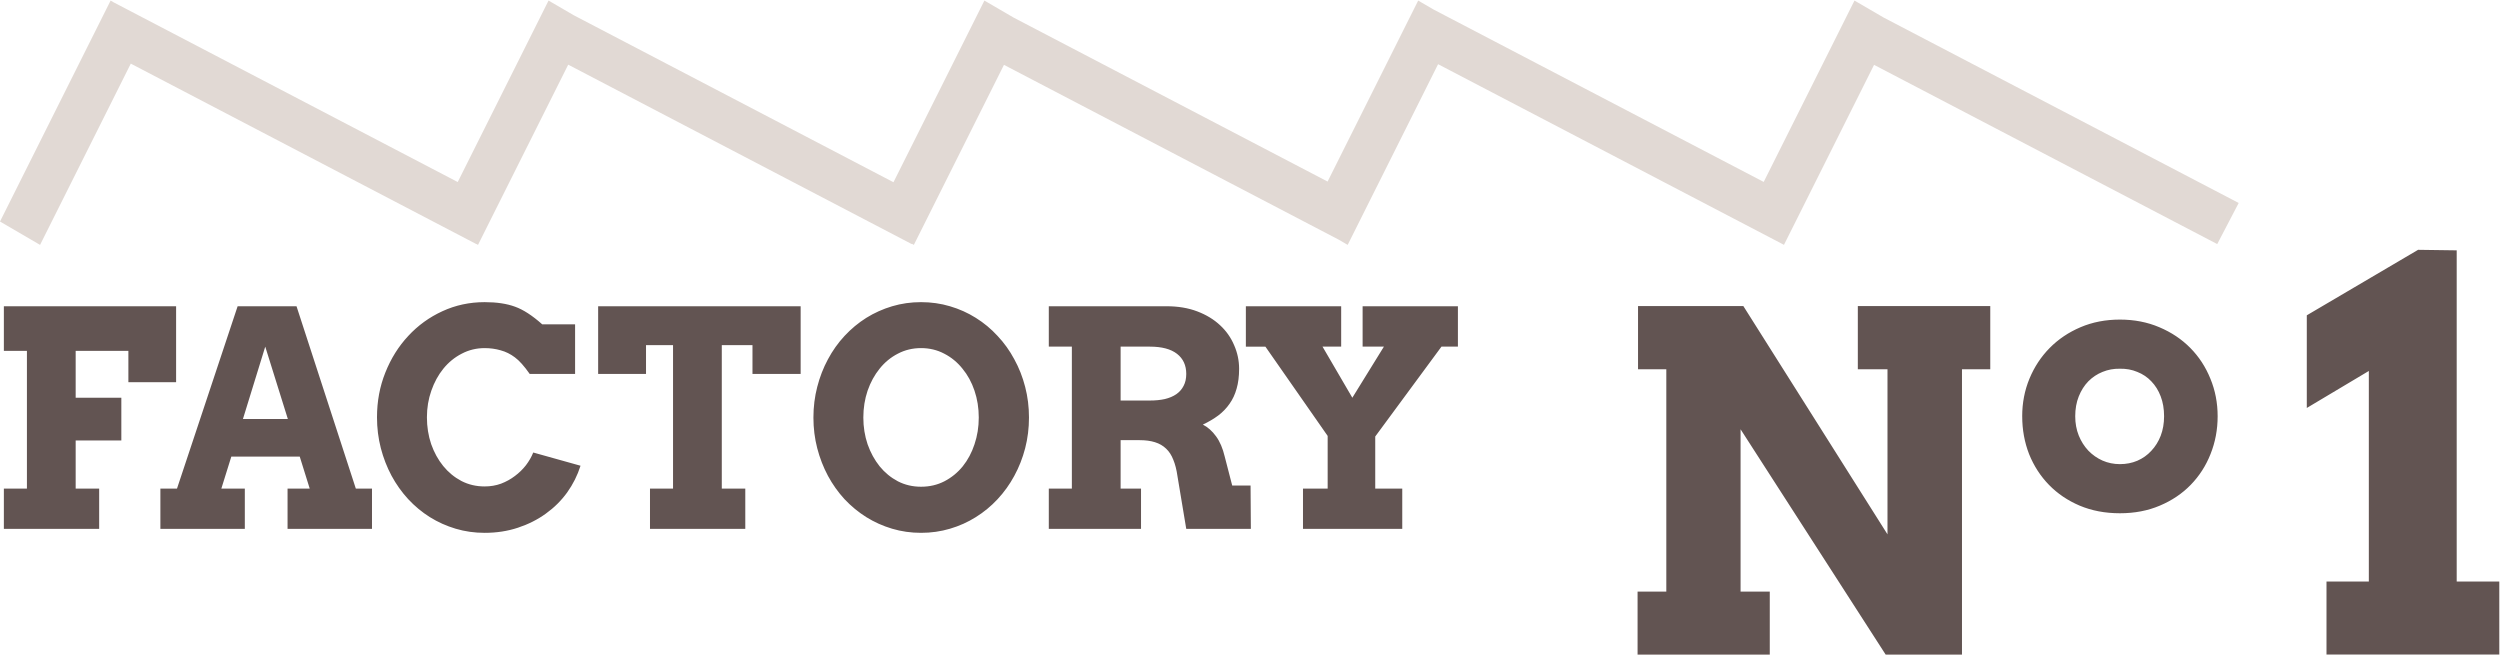<svg id="svg2" xmlns="http://www.w3.org/2000/svg" height="94" width="359" viewBox="0 0 359 94">
 <g id="layer1" transform="translate(0,-958.362)">
  <path id="path4314" d="m15.883.082l-15.883 31.73 5.754 3.354 13.027-26.029 49.621 25.914.01-.018.229.133 12.953-25.879 49.332 25.764.025-.047.277.162 12.94-25.852 48.09 25.113 1.266.738 12.984-25.947 49.463 25.832.002-.002.201.117 12.94-25.852 49.279 25.736 3.082-5.902-50.971-26.619-4.201-2.447-13.037 26.043-47.412-24.76-2.203-1.283-13.01 25.99-45.082-23.543-4.201-2.447-13.057 26.086-45.906-23.975-3.625-2.111-13.043 26.059-49.334-25.764v.002l-.51-.297z" transform="translate(0,958.362)" fill="#e1d9d4"/>
  <g id="text4346" fill="#625452">
   <path id="path4752" style="" d="m290.388 1018.135q0-2.878 1.044-5.399 1.044-2.521 2.903-4.406 1.859-1.885 4.431-2.98t5.654-1.095q3.082 0 5.654 1.095 2.598 1.095 4.457 2.98 1.859 1.885 2.878 4.406 1.044 2.521 1.044 5.399 0 2.878-1.019 5.425-.993 2.521-2.852 4.431-1.834 1.885-4.431 2.98-2.572 1.095-5.73 1.095-3.183 0-5.781-1.095-2.572-1.095-4.406-2.98-1.834-1.885-2.852-4.406-.993-2.547-.993-5.45zm7.615 0q0 1.503.509 2.776.509 1.248 1.375 2.165.891.917 2.037 1.426 1.171.509 2.496.509 1.35 0 2.496-.484 1.171-.509 2.012-1.426.866-.917 1.35-2.165.484-1.273.484-2.801 0-1.579-.484-2.852-.484-1.273-1.35-2.165-.84-.891-2.012-1.35-1.146-.484-2.496-.458-1.324-.025-2.496.458-1.146.458-2.037 1.35-.866.891-1.375 2.165-.509 1.273-.509 2.852zm36.083 23.74h6.079v-30.243l-8.908 5.314v-13.305l15.982-9.405 5.544.076v47.563h6.117v10.476h-24.814v-10.476zm-67.3-39.565h19.017v9.079h-4.061v40.972h-10.961l-20.833-32.355v23.309h4.193v9.046h-18.984v-9.046h4.127v-31.926h-4.061v-9.079h15.121l20.701 32.784v-23.705h-4.259v-9.079zm-87.878.03h13.685v5.799h-2.678l4.281 7.338 4.534-7.338h-3.058v-5.799h13.685v5.799h-2.362l-9.51 12.905v7.486h3.88v5.778h-14.255v-5.778h3.543v-7.57l-8.941-12.821h-2.805v-5.799zm-28.299 0h16.912q2.467 0 4.407.738 1.94.738 3.268 1.982 1.328 1.223 2.024 2.868.717 1.624.717 3.395 0 1.624-.358 2.847-.337 1.223-1.012 2.172-.654.949-1.624 1.687-.97.717-2.214 1.307 1.075.548 1.898 1.687.822 1.118 1.244 2.91l1.075 4.154h2.636l.042 6.221h-9.278l-1.265-7.591q-.19-1.35-.59-2.32-.38-.991-1.033-1.603-.654-.633-1.603-.928-.928-.295-2.214-.295h-2.72v6.959h2.931v5.778h-13.243v-5.778h3.311v-20.391h-3.311v-5.799zm10.312 5.799v7.739h4.196q1.202 0 2.151-.211.97-.232 1.645-.696.696-.485 1.054-1.202.38-.717.38-1.708 0-1.856-1.328-2.889-1.328-1.033-3.901-1.033h-4.196zm-28.657 26.738q-2.172 0-4.154-.59-1.982-.591-3.711-1.666-1.708-1.075-3.121-2.573-1.392-1.518-2.383-3.353-.991-1.856-1.539-3.964-.548-2.109-.548-4.407t.548-4.407q.548-2.13 1.539-3.964.991-1.856 2.383-3.353 1.413-1.518 3.121-2.594 1.729-1.075 3.711-1.666t4.154-.59q2.172 0 4.154.59 2.003.59 3.711 1.666 1.729 1.075 3.121 2.594 1.413 1.497 2.404 3.353 1.012 1.835 1.56 3.964.548 2.109.548 4.407 0 2.277-.548 4.407-.548 2.109-1.56 3.964-.991 1.835-2.404 3.353-1.392 1.497-3.121 2.573-1.708 1.075-3.711 1.666-1.982.59-4.154.59zm0-6.621q1.835 0 3.353-.78 1.539-.801 2.636-2.151 1.097-1.371 1.687-3.163.612-1.813.612-3.838 0-2.046-.612-3.859-.612-1.813-1.729-3.163-1.097-1.371-2.615-2.151-1.518-.801-3.332-.801-1.813 0-3.332.801-1.518.78-2.615 2.151-1.097 1.35-1.729 3.163-.612 1.813-.612 3.859 0 2.024.612 3.838.633 1.792 1.729 3.163 1.097 1.349 2.615 2.151 1.518.78 3.332.78zm-38.927.274h3.311v-20.602h-3.88v4.133h-6.874v-9.721h29.079v9.721h-6.917v-4.133h-4.407v20.602h3.374v5.778h-13.685v-5.778zm-17.27-16.469q-1.181-1.687-2.13-2.383-.949-.717-2.045-1.012-1.097-.316-2.298-.316-1.771 0-3.29.801-1.518.78-2.636 2.151-1.097 1.35-1.729 3.163-.633 1.792-.633 3.817 0 2.045.612 3.859.633 1.792 1.729 3.142 1.097 1.35 2.615 2.151 1.518.78 3.332.78 1.265 0 2.362-.401 1.097-.422 1.982-1.097.907-.675 1.582-1.539.675-.886 1.054-1.835l6.79 1.898q-.654 2.067-1.919 3.838-1.265 1.75-3.058 3.037-1.771 1.286-4.007 2.024-2.214.738-4.787.738-2.172 0-4.154-.59-1.982-.591-3.711-1.666-1.708-1.075-3.121-2.594-1.392-1.518-2.383-3.353-.991-1.856-1.539-3.964-.548-2.13-.548-4.428 0-3.437 1.202-6.432 1.202-3.015 3.29-5.251 2.088-2.256 4.892-3.543 2.826-1.307 6.073-1.307 2.594 0 4.365.654 1.771.633 3.901 2.53h4.723v7.127h-6.516zm-34.773 16.469h3.184l-1.434-4.597h-9.827l-1.434 4.597h3.374v5.778h-12.125v-5.778h2.383l8.709-26.19h8.456l8.519 26.19h2.32v5.778h-12.125v-5.778zm-6.41-9.995h6.453l-3.247-10.396-3.205 10.396zm-34.33-16.195h24.735v10.902h-6.853v-4.492h-7.57v6.727h6.558v6.136h-6.558v6.917h3.374v5.778h-13.685v-5.778h3.311v-19.78h-3.311v-6.41z"/>
  </g>
 </g>
</svg>
